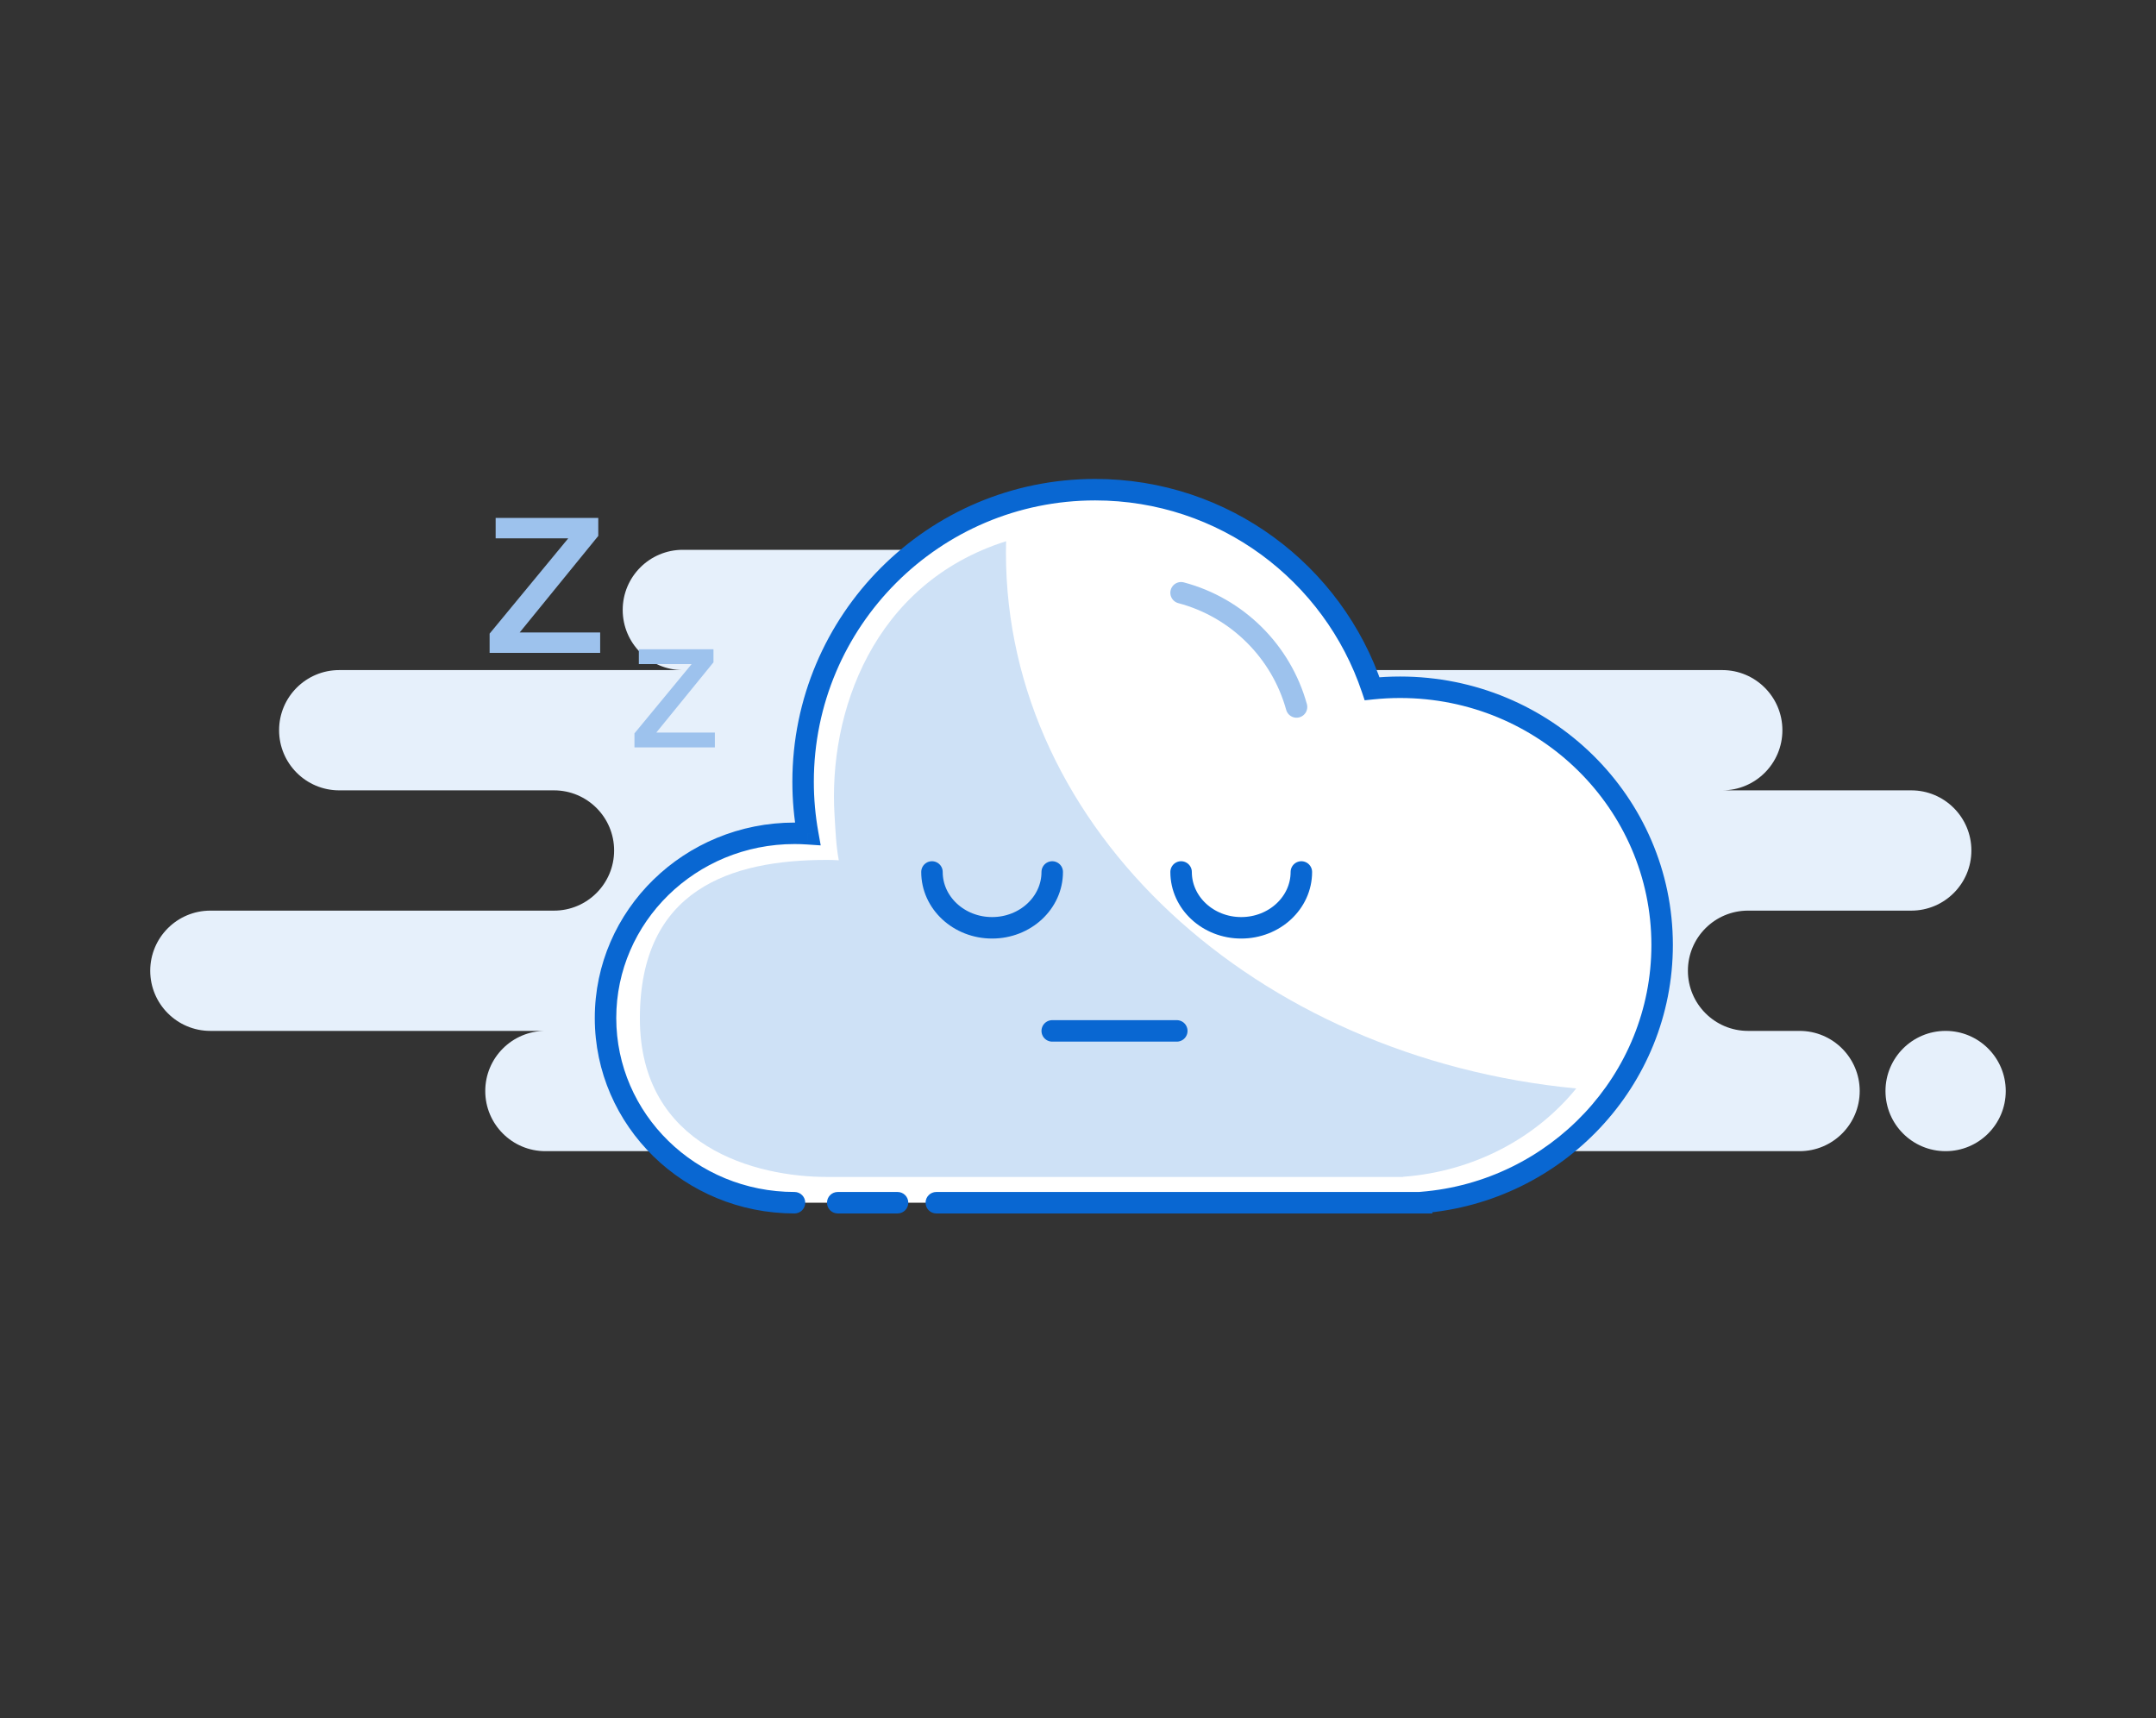 <svg width="192" height="153" viewBox="0 0 192 153" fill="none" xmlns="http://www.w3.org/2000/svg">
<rect x="0" y="0" width="192" height="153" fill="#333333" stroke="none"/>
<path fill-rule="evenodd" clip-rule="evenodd" d="M48.569 102.51H118.184C118.578 102.51 118.962 102.467 119.331 102.387C119.701 102.467 120.085 102.51 120.479 102.51H160.259C163.216 102.51 165.614 100.112 165.614 97.155C165.614 94.198 163.216 91.8 160.259 91.8H155.669C152.711 91.8 150.314 89.402 150.314 86.445C150.314 83.487 152.711 81.09 155.669 81.09H170.204C173.161 81.09 175.559 78.692 175.559 75.735C175.559 72.778 173.161 70.38 170.204 70.38H153.374C156.331 70.38 158.729 67.982 158.729 65.025C158.729 62.068 156.331 59.67 153.374 59.67H104.414C107.371 59.67 109.769 57.272 109.769 54.315C109.769 51.358 107.371 48.96 104.414 48.96H60.809C57.851 48.96 55.454 51.358 55.454 54.315C55.454 57.272 57.851 59.67 60.809 59.67H30.209C27.251 59.67 24.854 62.068 24.854 65.025C24.854 67.982 27.251 70.38 30.209 70.38H49.334C52.291 70.38 54.689 72.778 54.689 75.735C54.689 78.692 52.291 81.09 49.334 81.09H18.734C15.776 81.09 13.379 83.487 13.379 86.445C13.379 89.402 15.776 91.8 18.734 91.8H48.569C45.611 91.8 43.214 94.198 43.214 97.155C43.214 100.112 45.611 102.51 48.569 102.51ZM173.264 102.51C176.221 102.51 178.619 100.112 178.619 97.155C178.619 94.198 176.221 91.8 173.264 91.8C170.306 91.8 167.909 94.198 167.909 97.155C167.909 100.112 170.306 102.51 173.264 102.51Z" fill="#E6F0FB"/>
<path fill-rule="evenodd" clip-rule="evenodd" d="M70.754 107.1C61.459 107.1 53.924 99.736 53.924 90.653C53.924 81.569 61.459 74.205 70.754 74.205C71.149 74.205 71.541 74.218 71.93 74.245C71.66 72.742 71.519 71.195 71.519 69.615C71.519 55.25 83.164 43.605 97.529 43.605C108.997 43.605 118.732 51.027 122.191 61.33C123.011 61.244 123.843 61.2 124.686 61.2C137.573 61.2 148.019 71.475 148.019 84.15C148.019 96.192 138.59 106.126 126.599 107.083V107.1H83.382M79.931 107.1H74.603Z" fill="white"/>
<path d="M70.754 108.056C71.282 108.056 71.71 107.628 71.71 107.1C71.71 106.572 71.282 106.144 70.754 106.144V108.056ZM71.93 74.245L71.865 75.199L73.087 75.281L72.871 74.075L71.93 74.245ZM122.191 61.33L121.285 61.634L121.529 62.36L122.291 62.281L122.191 61.33ZM126.599 107.083L126.523 106.13L125.643 106.2V107.083H126.599ZM126.599 107.1V108.056H127.555V107.1H126.599ZM83.382 106.144C82.854 106.144 82.426 106.572 82.426 107.1C82.426 107.628 82.854 108.056 83.382 108.056V106.144ZM79.931 108.056C80.459 108.056 80.887 107.628 80.887 107.1C80.887 106.572 80.459 106.144 79.931 106.144V108.056ZM74.603 106.144C74.075 106.144 73.647 106.572 73.647 107.1C73.647 107.628 74.075 108.056 74.603 108.056V106.144ZM70.754 106.144C61.966 106.144 54.88 99.188 54.88 90.653H52.968C52.968 100.285 60.952 108.056 70.754 108.056V106.144ZM54.88 90.653C54.88 82.118 61.966 75.161 70.754 75.161V73.249C60.952 73.249 52.968 81.02 52.968 90.653H54.88ZM70.754 75.161C71.128 75.161 71.498 75.174 71.865 75.199L71.994 73.29C71.584 73.263 71.171 73.249 70.754 73.249V75.161ZM72.871 74.075C72.611 72.629 72.475 71.138 72.475 69.615H70.563C70.563 71.252 70.709 72.856 70.988 74.414L72.871 74.075ZM72.475 69.615C72.475 55.778 83.692 44.561 97.529 44.561V42.649C82.636 42.649 70.563 54.722 70.563 69.615H72.475ZM97.529 44.561C108.574 44.561 117.952 51.709 121.285 61.634L123.098 61.025C119.511 50.345 109.42 42.649 97.529 42.649V44.561ZM122.291 62.281C123.078 62.199 123.877 62.156 124.686 62.156V60.244C123.81 60.244 122.945 60.289 122.092 60.379L122.291 62.281ZM124.686 62.156C137.059 62.156 147.063 72.018 147.063 84.15H148.975C148.975 70.932 138.086 60.244 124.686 60.244V62.156ZM147.063 84.15C147.063 95.679 138.031 105.212 126.523 106.13L126.675 108.037C139.149 107.041 148.975 96.704 148.975 84.15H147.063ZM125.643 107.083V107.1H127.555V107.083H125.643ZM126.599 106.144H83.382V108.056H126.599V106.144ZM79.931 106.144H74.603V108.056H79.931V106.144Z" fill="#0967D2"/>
<path fill-rule="evenodd" clip-rule="evenodd" d="M89.583 49.222C89.583 73.873 111.783 94.185 140.369 96.927C136.787 101.333 131.255 104.321 124.952 104.791V104.805H73.618C67.389 104.805 56.984 102.181 56.984 90.689C56.984 79.198 65.074 76.574 73.618 76.574C73.981 76.574 74.342 76.585 74.699 76.608C74.451 75.318 74.407 73.989 74.321 72.635C73.741 63.483 77.733 51.949 89.597 48.195C89.587 48.537 89.583 48.879 89.583 49.222Z" fill="#CEE1F6"/>
<path d="M105.179 52.785C110.158 54.103 114.09 57.997 115.461 62.954" stroke="#9DC2ED" stroke-width="1.913" stroke-linecap="round"/>
<path d="M82.995 77.648C82.995 80.394 85.393 82.62 88.35 82.62C91.308 82.62 93.705 80.394 93.705 77.648" stroke="#0967D2" stroke-width="1.913" stroke-linecap="round"/>
<path d="M105.181 77.648C105.181 80.394 107.578 82.62 110.536 82.62C113.493 82.62 115.891 80.394 115.891 77.648" stroke="#0967D2" stroke-width="1.913" stroke-linecap="round"/>
<path d="M93.705 91.8H104.798" stroke="#0967D2" stroke-width="1.913" stroke-linecap="round"/>
<path fill-rule="evenodd" clip-rule="evenodd" d="M53.279 46.123H44.14V47.941H50.603L43.602 56.423V58.14H53.447V56.322H46.278L53.279 47.722V46.123ZM63.538 57.815H56.892V59.137H61.592L56.501 65.306V66.555H63.661V65.233H58.447L63.538 58.978V57.815Z" fill="#9DC2ED"/>
</svg>
